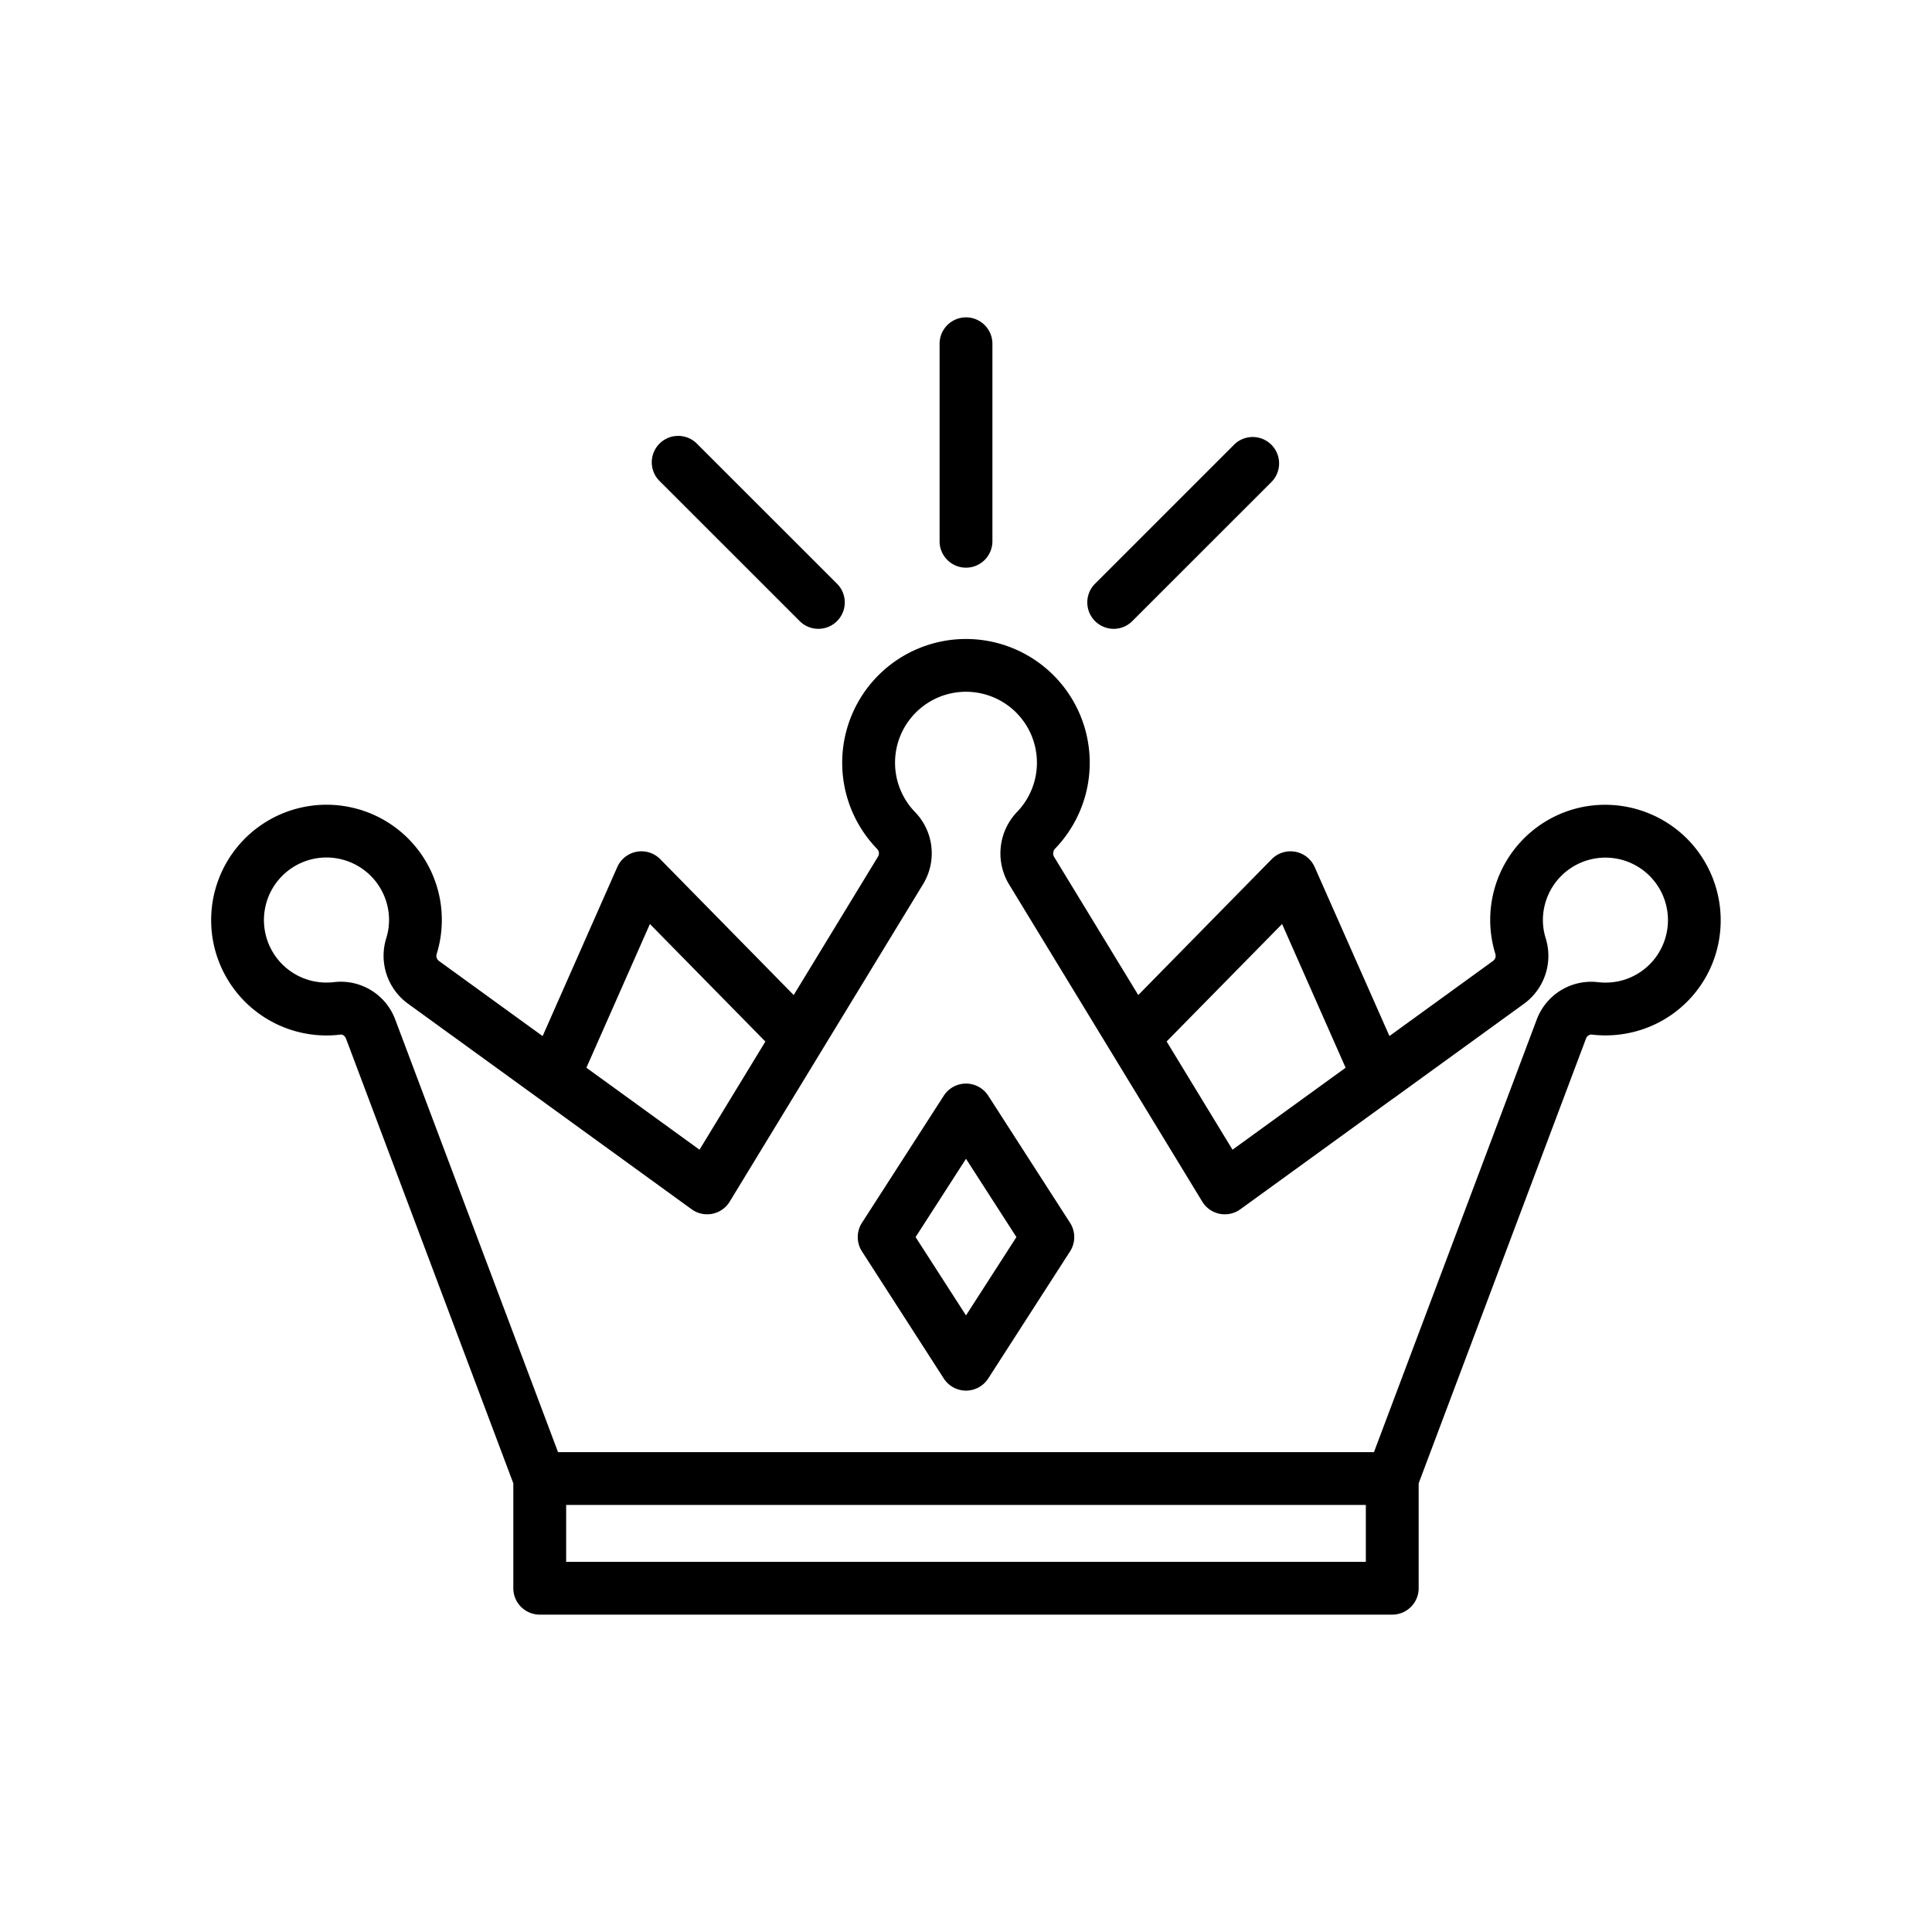 <?xml version="1.0"?>
<svg xmlns="http://www.w3.org/2000/svg" id="Layer_1" data-name="Layer 1" viewBox="0 0 128 128" width="512" height="512">
    <path d="M64,37.61a1.751,1.751,0,0,0,1.75-1.75V22.776a1.75,1.75,0,1,0-3.5,0V35.86A1.751,1.751,0,0,0,64,37.61Z"/>
    <path d="M73.781,41.662a1.745,1.745,0,0,0,1.238-.513L84.27,31.9A1.75,1.75,0,0,0,81.8,29.423l-9.252,9.251a1.751,1.751,0,0,0,1.237,2.988Z"/>
    <path d="M52.981,41.149a1.75,1.75,0,1,0,2.475-2.475L46.2,29.423A1.75,1.75,0,1,0,43.729,31.9Z"/>
    <path d="M111.773,55.568a7.679,7.679,0,0,0-7.007-2.085h0a7.63,7.63,0,0,0-5.7,9.7.42.42,0,0,1-.142.477l-6.87,4.98L87.1,57.444a1.751,1.751,0,0,0-2.849-.519l-8.838,9-5.588-9.174a.472.472,0,0,1,.107-.557,8.2,8.2,0,1,0-11.828.042.418.418,0,0,1,.069.512l-5.589,9.177-8.838-9a1.75,1.75,0,0,0-2.849.519l-4.947,11.2-6.87-4.979a.424.424,0,0,1-.143-.479,7.63,7.63,0,0,0-5.7-9.7,7.643,7.643,0,1,0-.659,15.057c.129-.022.287.111.35.278L34.009,98.275v6.949a1.751,1.751,0,0,0,1.75,1.75H92.24a1.75,1.75,0,0,0,1.75-1.75V98.275l11.083-29.457a.4.4,0,0,1,.35-.278,7.743,7.743,0,0,0,2.888-.191,7.6,7.6,0,0,0,5.519-5.764A7.678,7.678,0,0,0,111.773,55.568ZM84.942,61.217,89.15,70.74l-7.493,5.431L77.292,69Zm-41.884,0,7.65,7.788-4.364,7.166L38.85,70.74ZM90.49,103.474H37.509V99.707H90.49Zm19.914-41.6a4.132,4.132,0,0,1-2.965,3.088,4.215,4.215,0,0,1-1.583.107,3.853,3.853,0,0,0-4.058,2.519L91.029,96.207H36.971L26.2,67.586a3.846,3.846,0,0,0-4.059-2.519,4.211,4.211,0,0,1-1.582-.108,4.144,4.144,0,1,1,5.068-5.1,4.041,4.041,0,0,1-.032,2.282,3.926,3.926,0,0,0,1.431,4.352l8.629,6.254.011.008,10.157,7.362a1.75,1.75,0,0,0,2.522-.507L61.164,58.565a3.923,3.923,0,0,0-.543-4.766,4.7,4.7,0,1,1,6.78-.025,3.971,3.971,0,0,0-.563,4.794L79.653,79.611a1.751,1.751,0,0,0,2.523.507l10.158-7.363.007,0,8.632-6.256a3.923,3.923,0,0,0,1.429-4.351,4.054,4.054,0,0,1-.032-2.283,4.142,4.142,0,0,1,8.034,2.011Z"/>
    <path d="M65.472,72.592a1.751,1.751,0,0,0-2.943,0l-5.422,8.421a1.752,1.752,0,0,0,0,1.895l5.421,8.421a1.751,1.751,0,0,0,2.944,0l5.421-8.421a1.752,1.752,0,0,0,0-1.895ZM64,87.149,60.66,81.96,64,76.773l3.34,5.187Z"/>
</svg>
